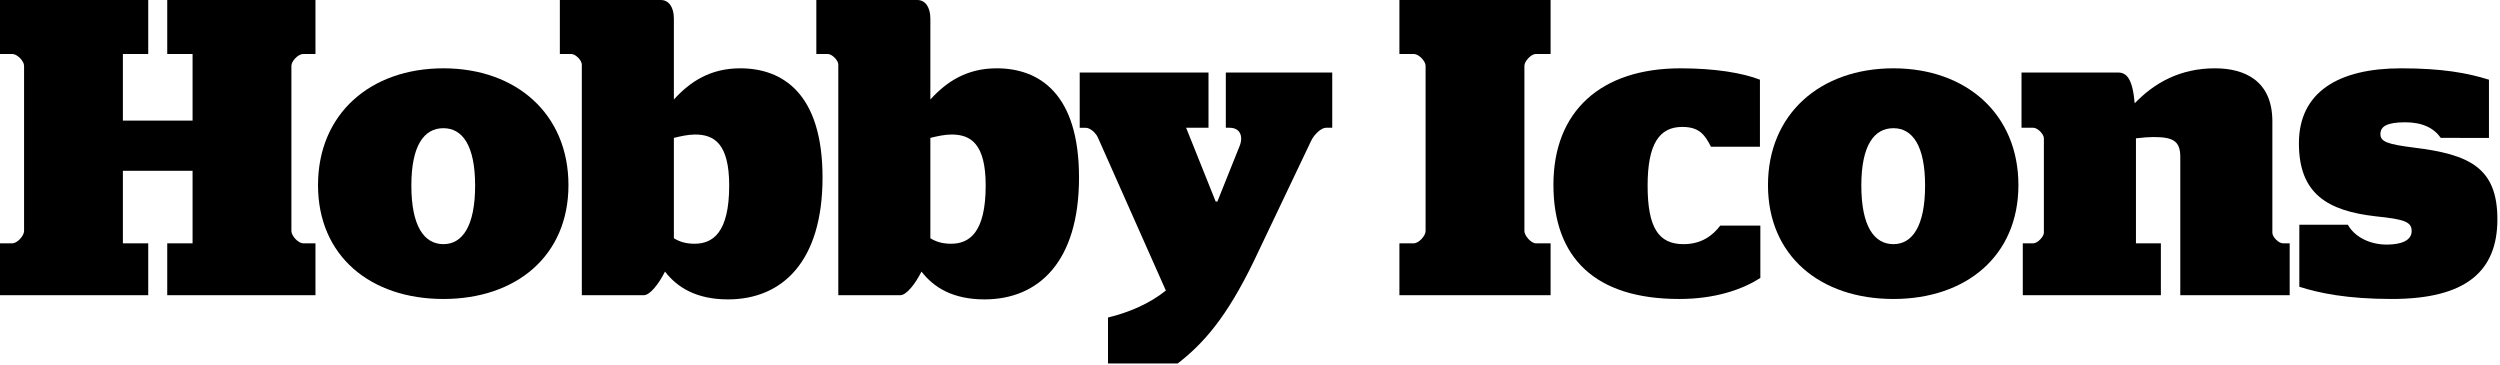 <svg xmlns="http://www.w3.org/2000/svg" width="720" height="105" xmlns:xlink="http://www.w3.org/1999/xlink" viewBox="0 0 720 105">
  <defs>
    <path id="a" d="M0 70.075h3.528c1.46 0 3.404-2.186 3.404-3.52v-47.61c0-1.336-1.944-3.4-3.404-3.4H0V0h42.69v15.545h-7.298v19.19H55.46v-19.19h-7.295V0h42.69v15.545h-3.528c-1.458 0-3.404 2.065-3.404 3.402v47.608c0 1.335 1.947 3.52 3.404 3.52h3.528v14.94h-42.69v-14.94h7.295v-20.89H35.392v20.89h7.298v14.938H0V70.075z"/>
  </defs>
  <clipPath id="b">
    <use xlink:href="#a" overflow="visible"/>
  </clipPath>
  <g clip-path="url(#b)">
    <defs>
      <path id="c" d="M-280-347h1280v800H-280z"/>
    </defs>
    <clipPath id="d">
      <use xlink:href="#c" overflow="visible"/>
    </clipPath>
    <path d="M-5-5H95.854v95.014H-5z" clip-path="url(#d)"/>
  </g>
  <defs>
    <path id="e" d="M91.59 53.315c0-20.524 15.08-33.64 36.122-33.64 20.92 0 36.004 13.115 36.004 33.64 0 20.403-15.085 32.792-36.004 32.792-21.04 0-36.123-12.388-36.123-32.792m45.246.12c0-11.534-3.65-16.515-9.123-16.515-5.593 0-9.242 4.98-9.242 16.516 0 11.658 3.65 16.88 9.243 16.88 5.474 0 9.123-5.22 9.123-16.88"/>
  </defs>
  <clipPath id="f">
    <use xlink:href="#e" overflow="visible"/>
  </clipPath>
  <g clip-path="url(#f)">
    <defs>
      <path id="g" d="M-280-347h1280v800H-280z"/>
    </defs>
    <clipPath id="h">
      <use xlink:href="#g" overflow="visible"/>
    </clipPath>
    <path d="M86.59 14.675h82.127v76.433H86.59z" clip-path="url(#h)"/>
  </g>
  <defs>
    <path id="i" d="M191.522 78.214c-1.826 3.644-4.378 6.8-6.08 6.8h-17.88v-66.43c0-1.217-1.825-3.038-3.04-3.038h-3.286V0h29.07c2.31 0 3.77 2.064 3.77 5.342v23.32c4.622-5.102 10.46-8.988 19.097-8.988 12.162 0 23.717 7.164 23.717 31.455 0 24.167-11.554 35.095-27.244 35.095-9 0-14.597-3.398-18.124-8.01m2.554-38.5v28.903c1.58.97 3.404 1.58 5.96 1.58 5.23 0 9.972-3.16 9.972-16.76 0-12.148-4.378-14.696-9.85-14.696-1.946 0-4.135.486-6.082.972"/>
  </defs>
  <clipPath id="j">
    <use xlink:href="#i" overflow="visible"/>
  </clipPath>
  <g clip-path="url(#j)">
    <defs>
      <path id="k" d="M-280-347h1280v800H-280z"/>
    </defs>
    <clipPath id="l">
      <use xlink:href="#k" overflow="visible"/>
    </clipPath>
    <path d="M156.236-5h85.653v96.226h-85.654z" clip-path="url(#l)"/>
  </g>
  <defs>
    <path id="m" d="M265.39 78.214c-1.826 3.644-4.378 6.8-6.08 6.8h-17.88v-66.43c0-1.217-1.825-3.038-3.04-3.038h-3.286V0h29.07c2.31 0 3.77 2.064 3.77 5.342v23.32c4.622-5.102 10.46-8.988 19.097-8.988 12.163 0 23.717 7.164 23.717 31.455 0 24.167-11.554 35.095-27.244 35.095-9 0-14.596-3.398-18.123-8.01m2.554-38.5v28.903c1.58.97 3.404 1.58 5.96 1.58 5.23 0 9.972-3.16 9.972-16.76 0-12.148-4.378-14.696-9.85-14.696-1.946 0-4.135.486-6.082.972"/>
  </defs>
  <clipPath id="n">
    <use xlink:href="#m" overflow="visible"/>
  </clipPath>
  <g clip-path="url(#n)">
    <defs>
      <path id="o" d="M-280-347h1280v800H-280z"/>
    </defs>
    <clipPath id="p">
      <use xlink:href="#o" overflow="visible"/>
    </clipPath>
    <path d="M230.104-5h85.653v96.226h-85.653z" clip-path="url(#p)"/>
  </g>
  <g>
    <defs>
      <path id="q" d="M310.955 20.887h72.73v83.8h-72.73z"/>
    </defs>
    <clipPath id="r">
      <use xlink:href="#q" overflow="visible"/>
    </clipPath>
    <g clip-path="url(#r)">
      <defs>
        <path id="s" d="M-280-347h1280v800H-280z"/>
      </defs>
      <clipPath id="t">
        <use xlink:href="#s" overflow="visible"/>
      </clipPath>
      <g clip-path="url(#t)">
        <defs>
          <path id="u" d="M310 20h74v85h-74z"/>
        </defs>
        <clipPath id="v">
          <use xlink:href="#u" overflow="visible"/>
        </clipPath>
        <g clip-path="url(#v)">
          <defs>
            <path id="w" d="M319.103 91.45c5.96-1.458 11.8-3.885 16.663-7.773l-19.58-44.085c-.61-1.335-2.19-2.793-3.53-2.793h-1.7V20.886h37.093v15.91h-6.446l8.516 21.255h.484l6.324-15.79c1.218-2.793.363-5.464-2.797-5.464h-1.093v-15.91h30.65v15.91h-1.824c-1.34 0-3.404 1.94-4.257 3.764l-16.542 34.733c-7.785 16.032-14.353 23.56-21.893 29.393h-20.067V91.45z"/>
          </defs>
          <clipPath id="x">
            <use xlink:href="#w" overflow="visible"/>
          </clipPath>
          <g clip-path="url(#x)">
            <defs>
              <path id="y" d="M310 20h74v85h-74z"/>
            </defs>
            <clipPath id="z">
              <use xlink:href="#y" overflow="visible"/>
            </clipPath>
            <path d="M305.955 15.887h82.73v93.802h-82.73z" clip-path="url(#z)"/>
          </g>
        </g>
      </g>
    </g>
  </g>
  <g>
    <defs>
      <path id="A" d="M403.03 70.075h4.136c1.46 0 3.404-2.186 3.404-3.52v-47.61c0-1.336-1.944-3.4-3.404-3.4h-4.136V0h43.542v15.545h-4.257c-1.34 0-3.286 2.065-3.286 3.402v47.608c0 1.335 1.946 3.52 3.285 3.52h4.257v14.94H403.03v-14.94z"/>
    </defs>
    <clipPath id="B">
      <use xlink:href="#A" overflow="visible"/>
    </clipPath>
    <g clip-path="url(#B)">
      <defs>
        <path id="C" d="M-280-347h1280v800H-280z"/>
      </defs>
      <clipPath id="D">
        <use xlink:href="#C" overflow="visible"/>
      </clipPath>
      <path d="M398.03-5h53.542v95.014H398.03z" clip-path="url(#D)"/>
    </g>
  </g>
  <g>
    <defs>
      <path id="E" d="M447.388 53.193c0-21.13 13.622-33.517 36.61-33.517 9.973 0 17.88 1.332 22.864 3.276v19.31h-14.11c-1.822-3.64-3.524-5.707-8.27-5.707-6.567 0-9.97 4.86-9.97 16.883 0 12.144 3.16 16.88 10.338 16.88 5.107 0 8.39-2.43 10.58-5.342h11.553v15.06c-5.228 3.4-13.135 6.07-23.35 6.07-24.325 0-36.245-11.903-36.245-32.913"/>
    </defs>
    <clipPath id="F">
      <use xlink:href="#E" overflow="visible"/>
    </clipPath>
    <g clip-path="url(#F)">
      <defs>
        <path id="G" d="M-280-347h1280v800H-280z"/>
      </defs>
      <clipPath id="H">
        <use xlink:href="#G" overflow="visible"/>
      </clipPath>
      <path d="M442.388 14.676h69.595v76.43h-69.595z" clip-path="url(#H)"/>
    </g>
  </g>
  <g>
    <defs>
      <path id="I" d="M509.177 53.315c0-20.524 15.082-33.64 36.123-33.64 20.92 0 36.002 13.115 36.002 33.64 0 20.403-15.082 32.792-36.002 32.792-21.04 0-36.123-12.388-36.123-32.792m45.247.12c0-11.534-3.65-16.515-9.123-16.515-5.592 0-9.24 4.98-9.24 16.516 0 11.658 3.648 16.88 9.24 16.88 5.475 0 9.124-5.22 9.124-16.88"/>
    </defs>
    <clipPath id="J">
      <use xlink:href="#I" overflow="visible"/>
    </clipPath>
    <g clip-path="url(#J)">
      <defs>
        <path id="K" d="M-280-347h1280v800H-280z"/>
      </defs>
      <clipPath id="L">
        <use xlink:href="#K" overflow="visible"/>
      </clipPath>
      <path d="M504.177 14.675h82.125v76.433h-82.125z" clip-path="url(#L)"/>
    </g>
  </g>
  <g>
    <defs>
      <path id="M" d="M582.56 70.075h3.04c1.216 0 3.04-1.944 3.04-3.037V39.833c0-1.214-1.825-3.037-3.04-3.037h-3.404V20.888h27.852c2.43 0 4.135 1.823 4.743 8.866 5.594-5.83 13.015-10.08 23.107-10.08 8.516 0 16.542 3.52 16.542 15.302v32.062c0 1.216 1.822 3.037 3.04 3.037h1.947v14.94h-31.503V45.176c0-4.736-2.31-5.706-7.784-5.706-1.095 0-3.04.122-4.986.364v30.24h7.177v14.94h-39.77v-14.94z"/>
    </defs>
    <clipPath id="N">
      <use xlink:href="#M" overflow="visible"/>
    </clipPath>
    <g clip-path="url(#N)">
      <defs>
        <path id="O" d="M-280-347h1280v800H-280z"/>
      </defs>
      <clipPath id="P">
        <use xlink:href="#O" overflow="visible"/>
      </clipPath>
      <path d="M577.196 14.674h87.232v75.34h-87.232z" clip-path="url(#P)"/>
    </g>
  </g>
  <g>
    <defs>
      <path id="Q" d="M662.083 19.674h57.166v66.433h-57.167z"/>
    </defs>
    <clipPath id="R">
      <use xlink:href="#Q" overflow="visible"/>
    </clipPath>
    <g clip-path="url(#R)">
      <defs>
        <path id="S" d="M-280-347h1280v800H-280z"/>
      </defs>
      <clipPath id="T">
        <use xlink:href="#S" overflow="visible"/>
      </clipPath>
      <g clip-path="url(#T)">
        <defs>
          <path id="U" d="M662 19h58v68h-58z"/>
        </defs>
        <clipPath id="V">
          <use xlink:href="#U" overflow="visible"/>
        </clipPath>
        <g clip-path="url(#V)">
          <defs>
            <path id="W" d="M662.206 82.584V64.73h13.985c1.948 3.524 6.328 5.712 11.19 5.712 4.257 0 7.177-1.216 7.177-3.888s-2.068-3.402-10.336-4.253c-13.99-1.578-22.137-6.556-22.137-21.01 0-14.815 11.433-21.616 29.433-21.616 11.8 0 19.097 1.335 25.3 3.278v16.762H702.95c-1.948-2.795-5.23-4.495-10.22-4.495-5.35 0-7.17 1.213-7.17 3.398 0 2.188 1.94 2.913 9.604 3.888 15.932 1.944 24.084 5.706 24.084 20.645s-9.002 22.955-30.41 22.955c-12.89 0-20.918-1.698-26.632-3.52"/>
          </defs>
          <clipPath id="X">
            <use xlink:href="#W" overflow="visible"/>
          </clipPath>
          <g clip-path="url(#X)">
            <defs>
              <path id="Y" d="M662 19h58v68h-58z"/>
            </defs>
            <clipPath id="Z">
              <use xlink:href="#Y" overflow="visible"/>
            </clipPath>
            <path d="M657.083 14.674h67.166v76.433h-67.167z" clip-path="url(#Z)"/>
          </g>
        </g>
      </g>
    </g>
  </g>
</svg>
